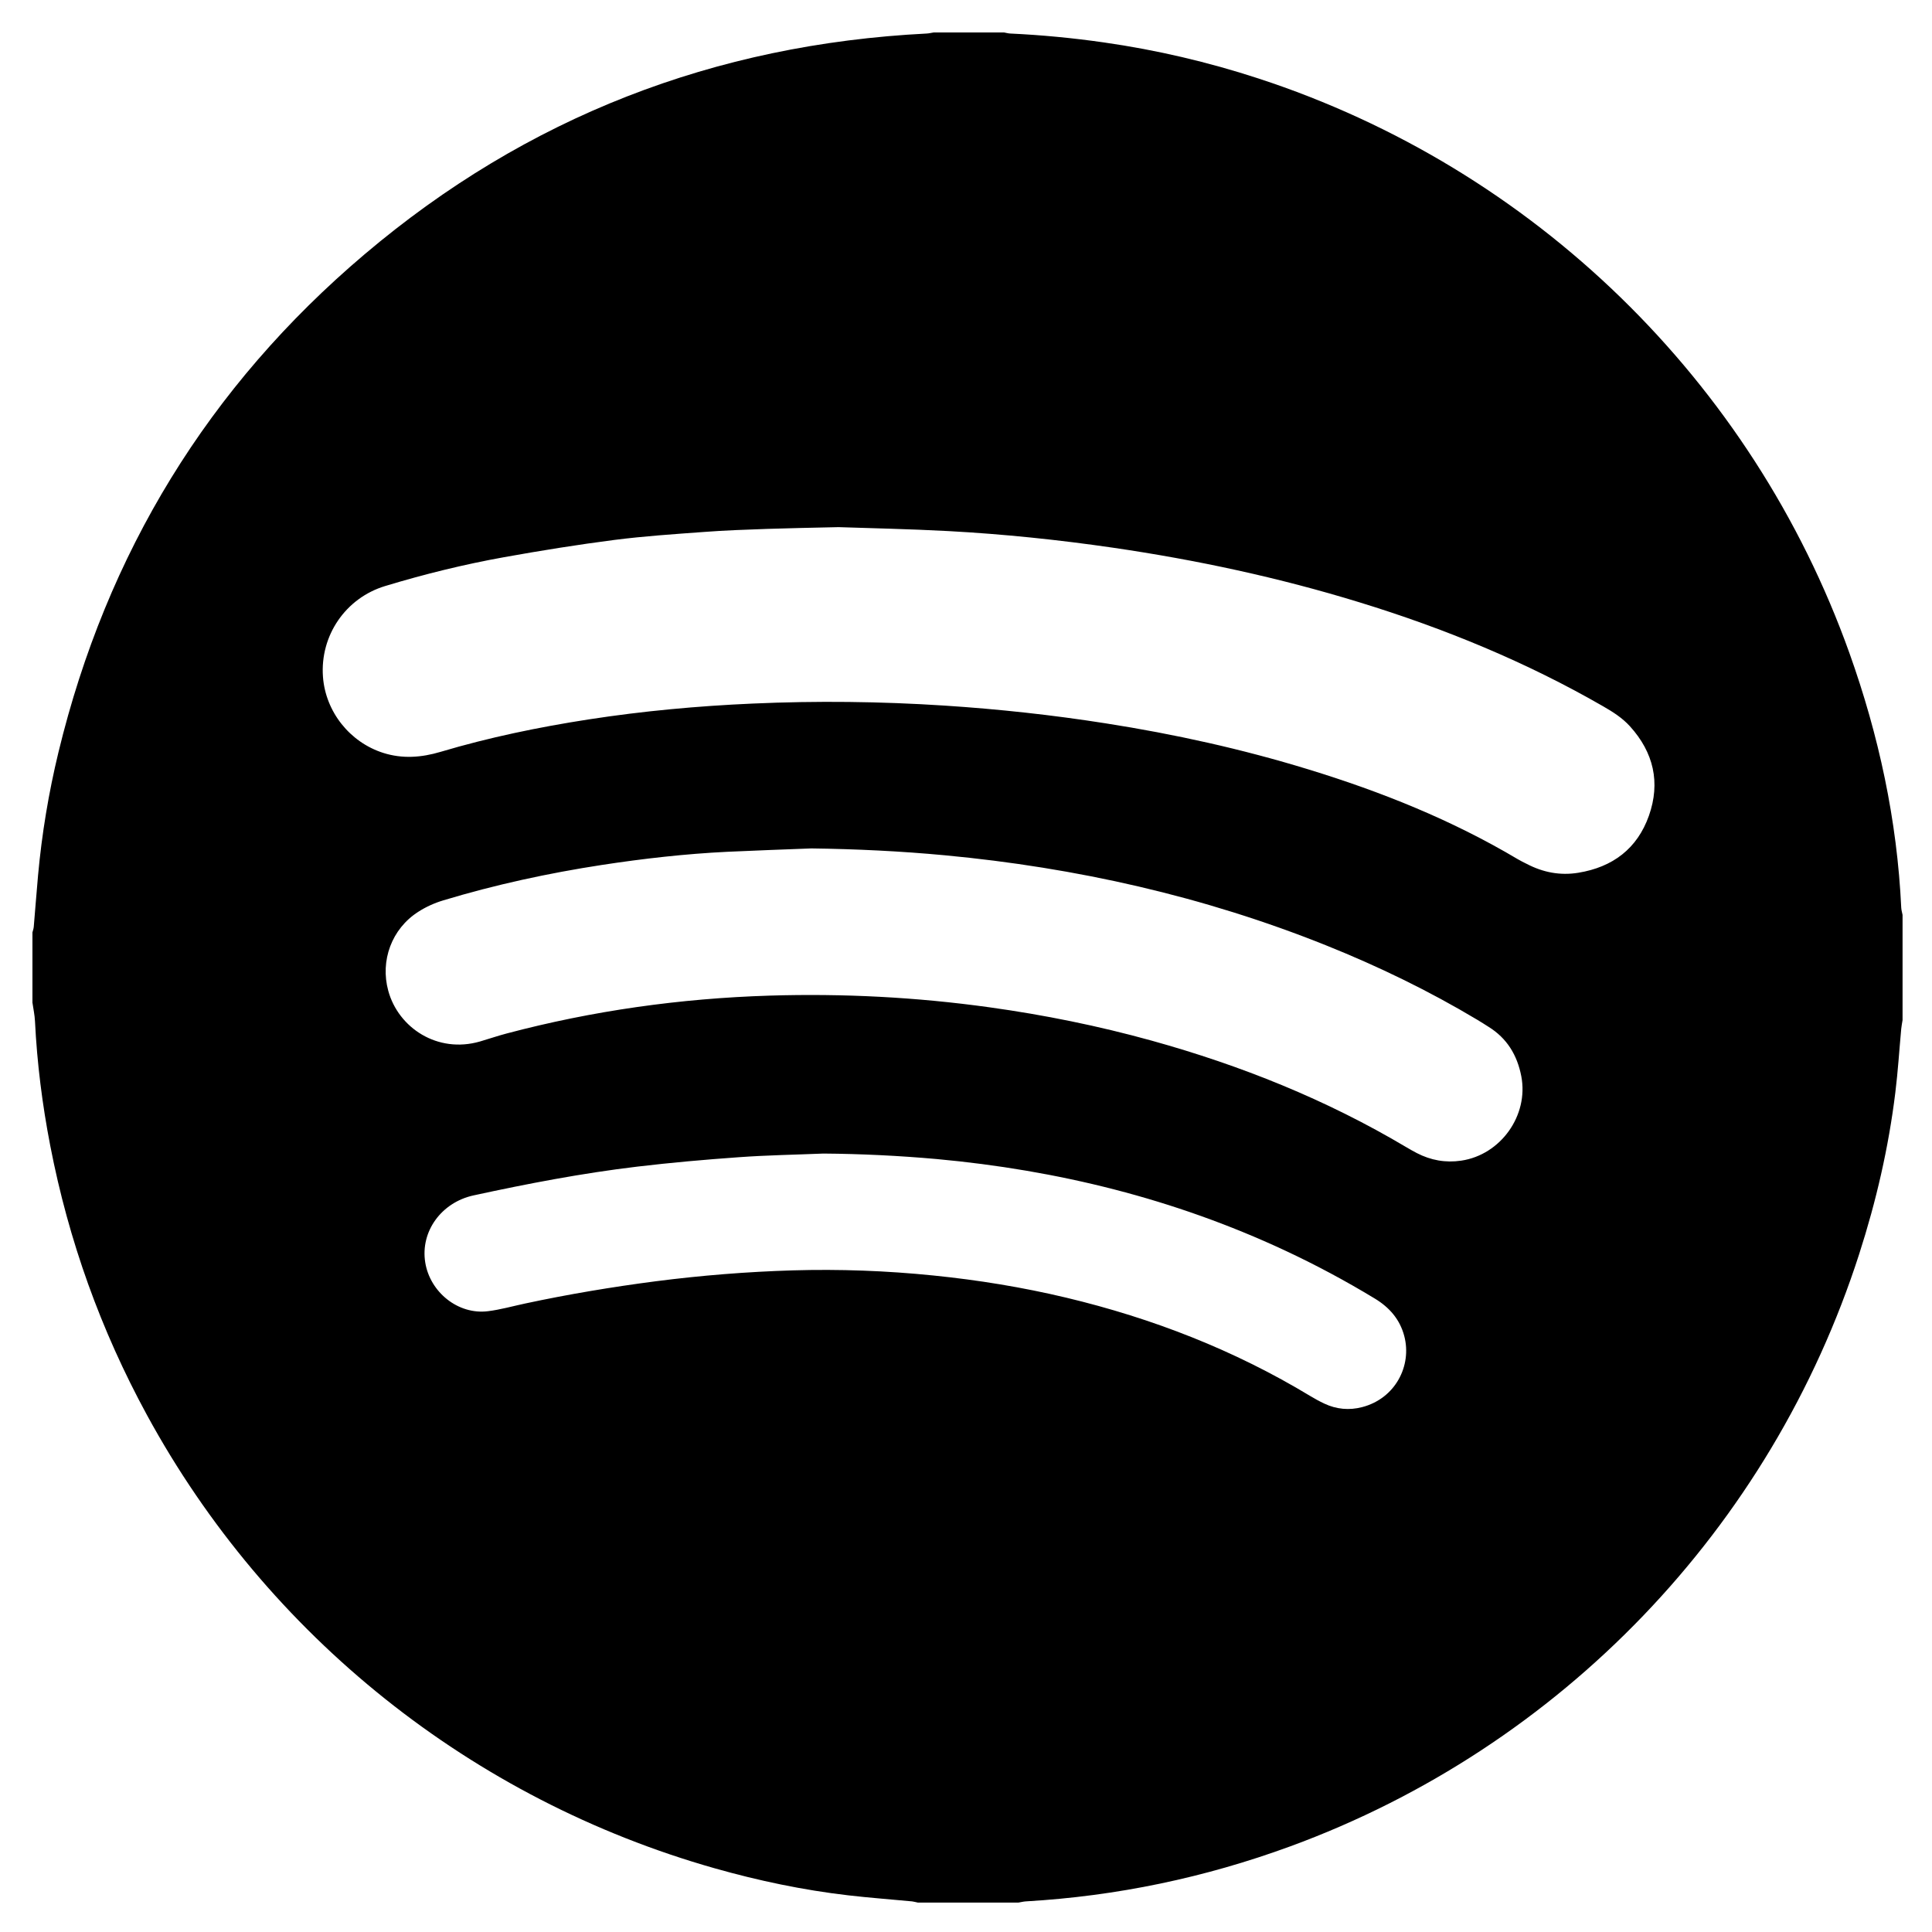 <?xml version="1.0" encoding="utf-8"?>
<!-- Generator: Adobe Illustrator 17.1.0, SVG Export Plug-In . SVG Version: 6.00 Build 0)  -->
<!DOCTYPE svg PUBLIC "-//W3C//DTD SVG 1.1//EN" "http://www.w3.org/Graphics/SVG/1.1/DTD/svg11.dtd">
<svg version="1.1" id="Layer_1" xmlns="http://www.w3.org/2000/svg" xmlns:xlink="http://www.w3.org/1999/xlink" x="0px" y="0px"
	 viewBox="0 0 2644.7 2644.7" enable-background="new 0 0 2644.7 2644.7" xml:space="preserve">
<g id="BQ2PyE.tif">
	<g>
		<path d="M2604.4,1252.4c0,48,0,96,0,144c-0.6,3.9-1.4,7.8-1.8,11.7c-2.7,29.2-4.5,58.4-8.1,87.5c-9.2,75.2-26.2,148.7-49.4,220.8
			c-120.6,375.3-408.4,675.2-778.7,811c-117,42.9-237.8,68.2-362.3,75.4c-3.3,0.2-6.5,1.1-9.8,1.6c-46,0-92,0-138,0
			c-2.6-0.5-5.1-1.3-7.7-1.6c-29.2-2.8-58.4-4.9-87.5-8.3c-61.9-7.2-122.8-20-182.8-37c-332.2-94.2-612.3-317.9-777.1-620.4
			C138,1821,93.9,1698.1,68.8,1568.4c-10.9-56.3-18.1-113.1-20.9-170.4c-0.4-8.6-2.3-17.1-3.5-25.6c0-32,0-64,0-96
			c0.6-2.5,1.6-5,1.8-7.6c2-23.6,3.8-47.1,5.9-70.7c5.2-56.8,14.5-112.9,27.9-168.3C146,757.2,285.4,529,499.2,348
			C720.9,160.2,978.4,60.6,1268.6,45.9c3.3-0.2,6.5-1,9.7-1.5c32,0,64,0,96,0c2.9,0.5,5.8,1.4,8.7,1.5c42.9,2,85.7,6.1,128.2,12.2
			c72,10.3,142.6,26.8,211.7,49.4c376.1,122.9,675.5,413.8,808.7,786.3c40.3,112.8,65.4,229,71,349
			C2602.8,1246,2603.8,1249.2,2604.4,1252.4z M1147.9,721.6c-39.7,0.9-68.6,1.4-97.6,2.4c-29,1-58,2-86.8,4.2
			c-40.8,3-81.8,5.7-122.4,10.9c-50.5,6.5-100.8,14.6-150.9,23.6c-55.1,9.9-109.4,23.3-162.9,39.5c-54.3,16.4-89.3,67.9-85.2,124.2
			c3.5,47.8,36.7,89.6,82.4,104.2c26.4,8.4,52.4,6.4,78.6-1.4c66.5-19.8,134.2-33.8,202.7-44.4c74.5-11.5,149.4-18.4,224.7-21.7
			c87.6-3.9,175.2-2.9,262.8,2.8c73.8,4.8,147.3,12.8,220.4,24.3c93.9,14.7,186.4,35.1,277.3,63c99.9,30.6,196.5,69.3,286.6,122.9
			c4,2.4,8.2,4.4,12.4,6.5c22.2,11.6,45.7,16.2,70.6,12.1c47-7.7,80.6-32.9,96.6-78.1c16-45.4,6.4-86.6-25.9-122.3
			c-10.4-11.5-23.3-19.7-36.7-27.4c-105.5-60.8-217.4-106.7-333.7-142.4c-110.3-33.9-222.8-58-337-74.7
			c-74.9-10.9-150.1-18.7-225.6-22.8C1244.5,724.1,1190.9,723.1,1147.9,721.6z M1110.7,1161.4c-38.3,1.5-76.6,2.8-114.9,4.6
			c-57.6,2.8-114.8,9.3-171.8,18c-73.5,11.3-146,27-217.2,48.5c-12,3.6-23.8,8.9-34.3,15.7c-36.4,23.3-52.3,66.9-41,108.1
			c13.8,50.6,67.3,86.2,125.5,69.4c12.1-3.5,24.1-7.7,36.3-10.9c118-31.3,238.2-48.1,360.1-51.9c100.8-3.1,201.2,2.1,301.1,16
			c74.9,10.4,149,25.4,221.9,45.6c122.2,33.9,239,80.7,348.2,145.6c4.9,2.9,9.8,5.7,14.8,8.3c19.2,9.9,39.3,13.6,60.9,10.4
			c54-8,92.5-61.9,82.2-115.5c-5.6-29-19.6-52.1-45-67.8c-5.1-3.2-10.1-6.5-15.2-9.5c-66.2-39.6-135.3-73.1-206.8-101.8
			c-167.8-67.3-342.3-106.5-522-123.4C1232.7,1165.1,1171.8,1162.2,1110.7,1161.4z M1127.2,1579.1c-38.6,1.6-77.3,2.2-115.8,5
			c-46.5,3.3-93,7.4-139.2,12.9c-75.4,9-150,23.3-224.1,39.4c-43.8,9.6-72.8,49.2-66,91.7c6.5,40.6,44.9,71.9,85.8,66.8
			c17.1-2.1,33.9-6.9,50.8-10.5c59.3-12.7,119-22.7,179.1-30.5c62.2-8,124.6-13,187.2-14.9c64.3-1.9,128.5,0.5,192.6,7
			c61.4,6.2,122.1,16.1,182.1,30.4c118,28.2,229.9,71.7,333.9,134.6c6.3,3.8,12.7,7.3,19.3,10.4c16.6,7.8,34,9.4,51.7,4.8
			c45.5-11.8,68.4-56.7,57.7-97.3c-6-22.8-20.3-39.2-40.3-51.3c-39.9-24.2-81-46.2-123.2-65.9c-151.3-70.6-310.8-109.9-476.6-125.1
			C1230.5,1582,1178.9,1579.5,1127.2,1579.1z"/>
	</g>
</g>
</svg>
